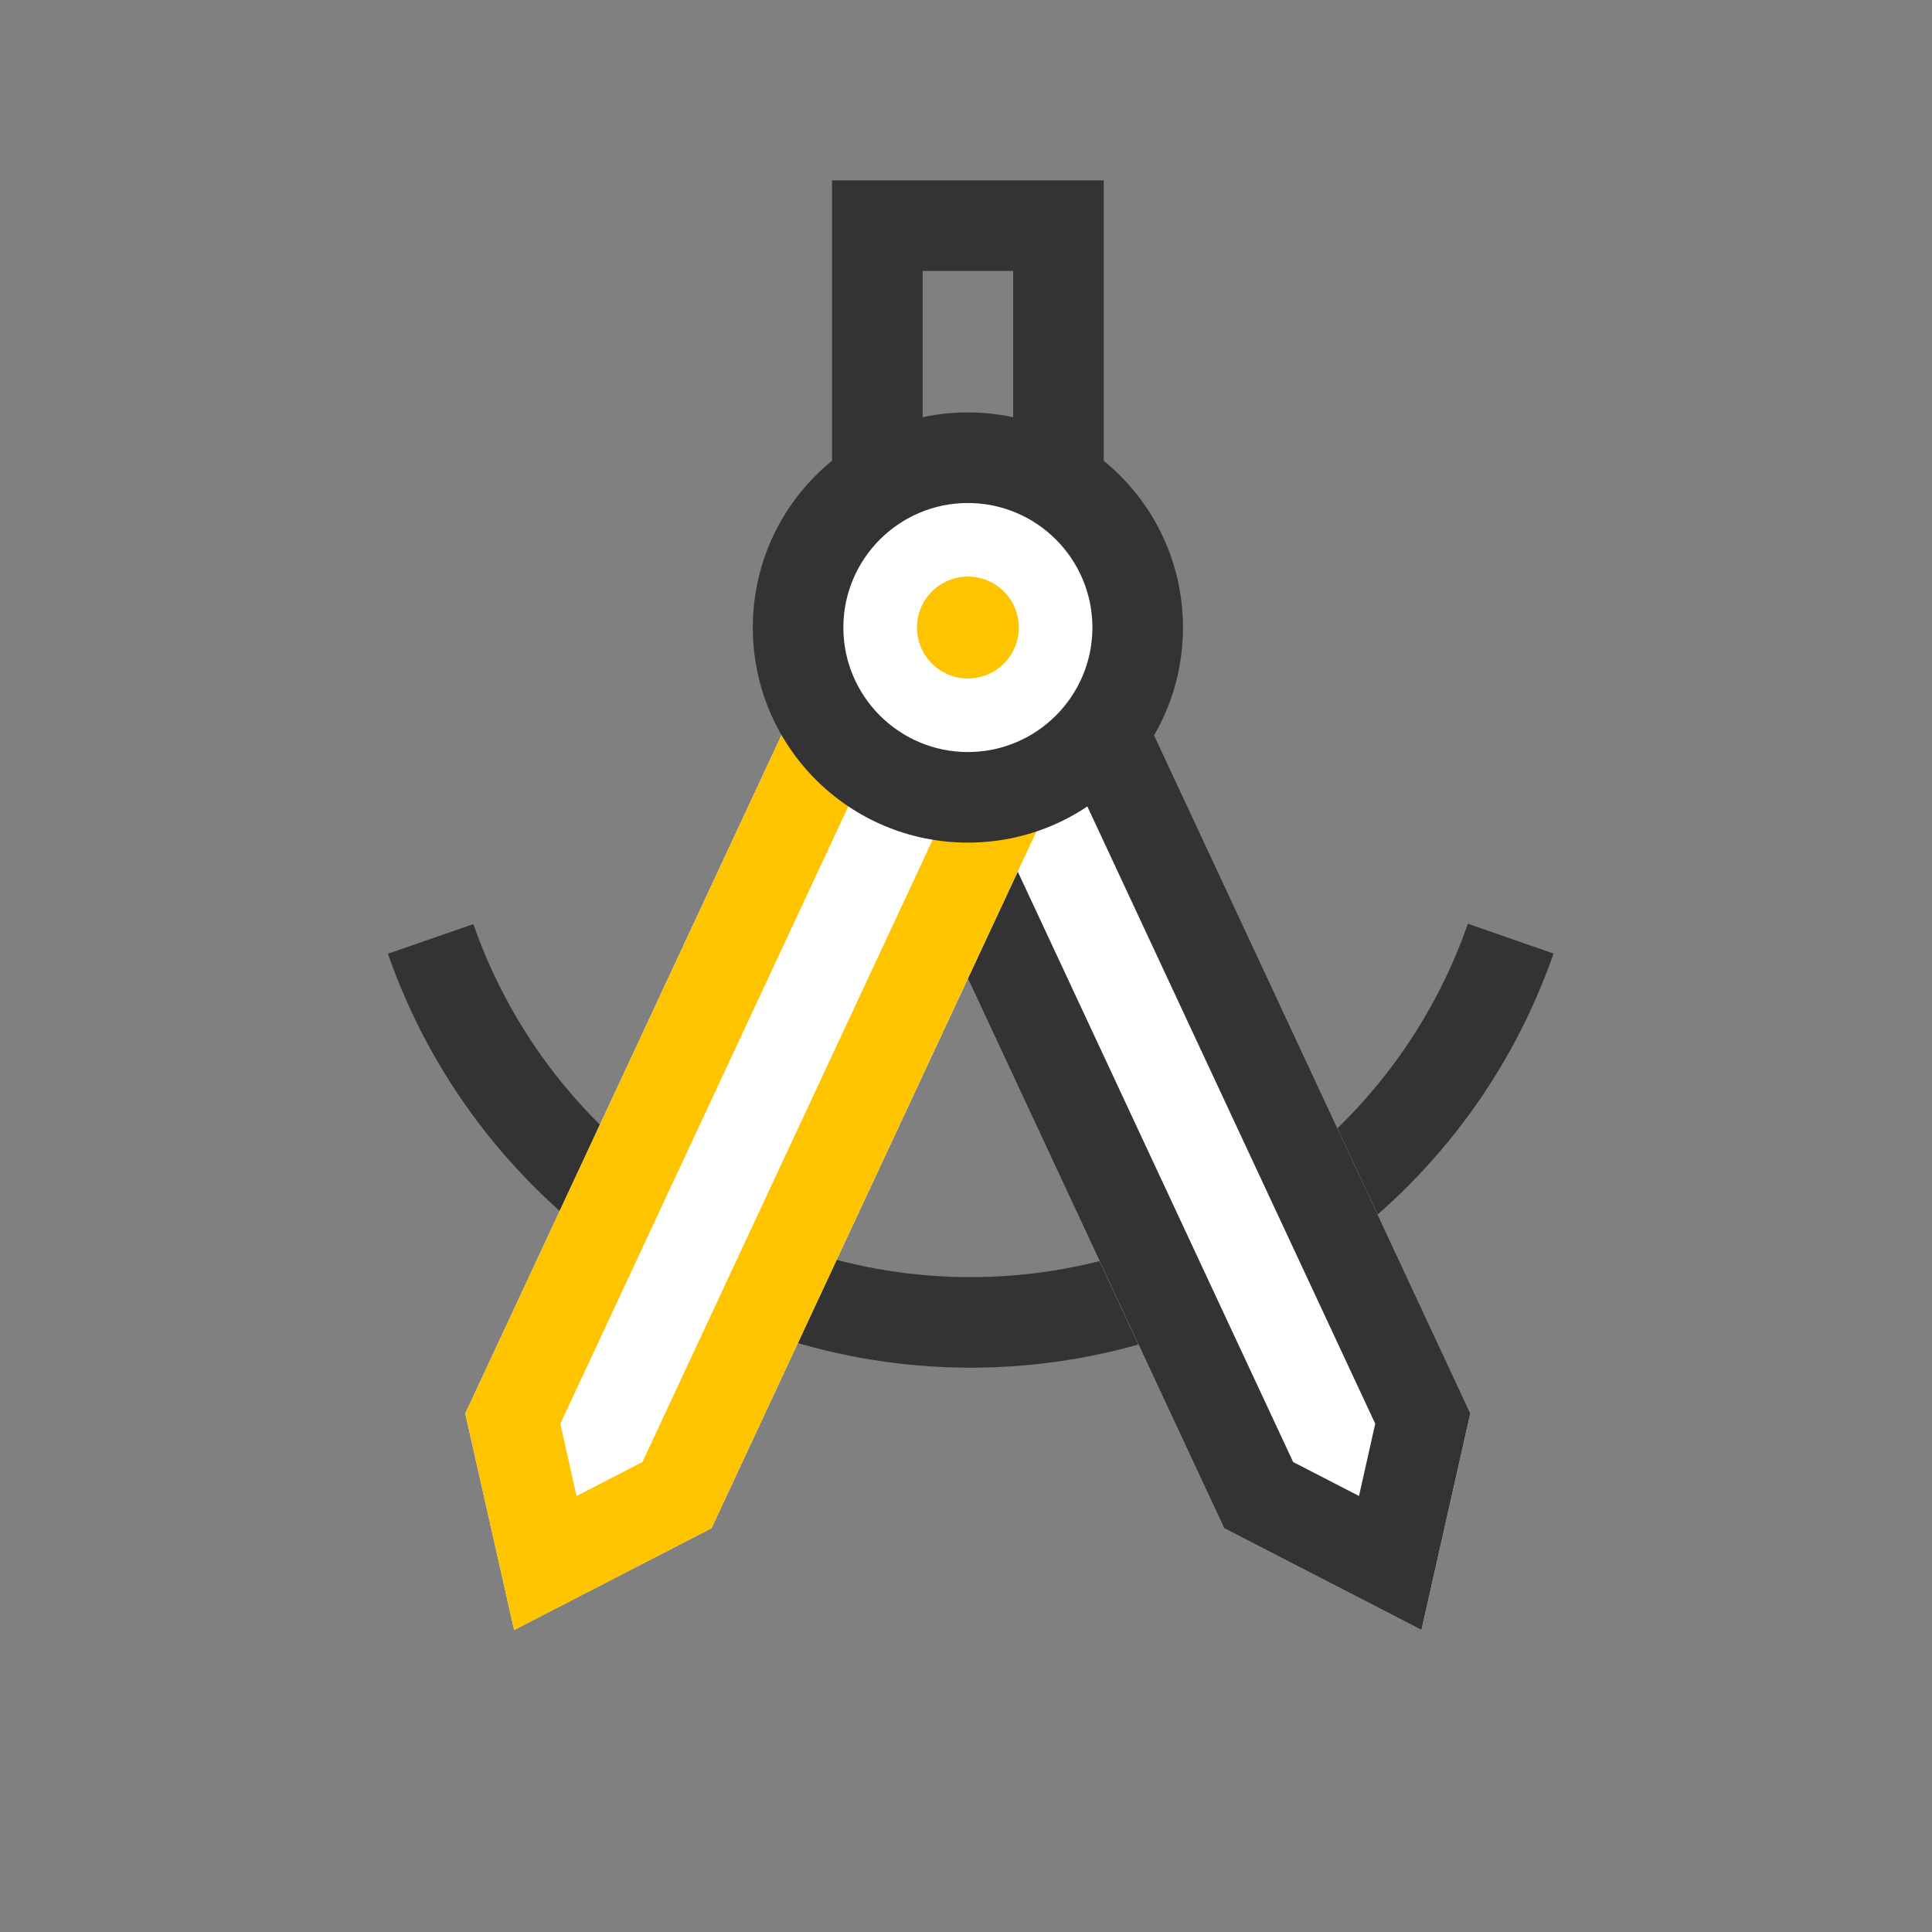 <?xml version="1.0" standalone="no"?><!DOCTYPE svg PUBLIC "-//W3C//DTD SVG 1.1//EN" "http://www.w3.org/Graphics/SVG/1.1/DTD/svg11.dtd"><svg t="1708392961083" class="icon" viewBox="0 0 1024 1024" version="1.1" xmlns="http://www.w3.org/2000/svg" p-id="4734" xmlns:xlink="http://www.w3.org/1999/xlink" width="128" height="128"><rect x="0" y="0" width="1024" height="1024" fill="#808080" stroke="none"/><path d="M537 143.6v126h-48v-126h48m48-48H441v222h144v-222z" fill="#333333" p-id="4735"></path><path d="M205.6 505.5C251 635.8 374.2 724.9 514.5 724.9c140.3 0 263.6-89.2 308.9-219.5L778 489.6c-38.7 111.2-143.9 187.3-263.6 187.3-119.6 0-224.8-76-263.5-187.1l-45.3 15.7z" fill="#333333" p-id="4736"></path><path d="M577.8 316.9l-130.5 60.9L648.8 810l104.6 53.9 25.9-114.7-147-315.3z" fill="#FFFFFF" p-id="4737"></path><path d="M554.5 380.7l34.3 73.5 140.1 300.4-8.6 38.3-34.9-18L511 401l43.5-20.3m23.3-63.8l-130.5 60.9L648.8 810l104.6 53.9 25.9-114.8-147-315.3-54.5-116.9z" fill="#333333" p-id="4738"></path><path d="M448.1 316.9l130.6 60.9L377.1 810l-104.6 53.9-25.9-114.7z" fill="#FFFFFF" p-id="4739"></path><path d="M471.4 380.7l43.5 20.3-174.4 373.9-34.9 18-8.6-38.3 174.4-373.9m-23.3-63.8L246.6 749.2 272.5 864l104.6-54 201.6-432.3-130.6-60.8z" fill="#FFC400" p-id="4740"></path><path d="M513 332.6m-93.6 0a93.6 93.6 0 1 0 187.2 0 93.6 93.6 0 1 0-187.2 0Z" fill="#FFFFFF" p-id="4741"></path><path d="M513 266.6c36.4 0 66 29.6 66 66s-29.6 66-66 66-66-29.6-66-66 29.6-66 66-66m0-48c-63 0-114 51-114 114s51 114 114 114 114-51 114-114-51.1-114-114-114z" fill="#333333" p-id="4742"></path><path d="M513 332.6m-27 0a27 27 0 1 0 54 0 27 27 0 1 0-54 0Z" fill="#FFC400" p-id="4743"></path></svg>